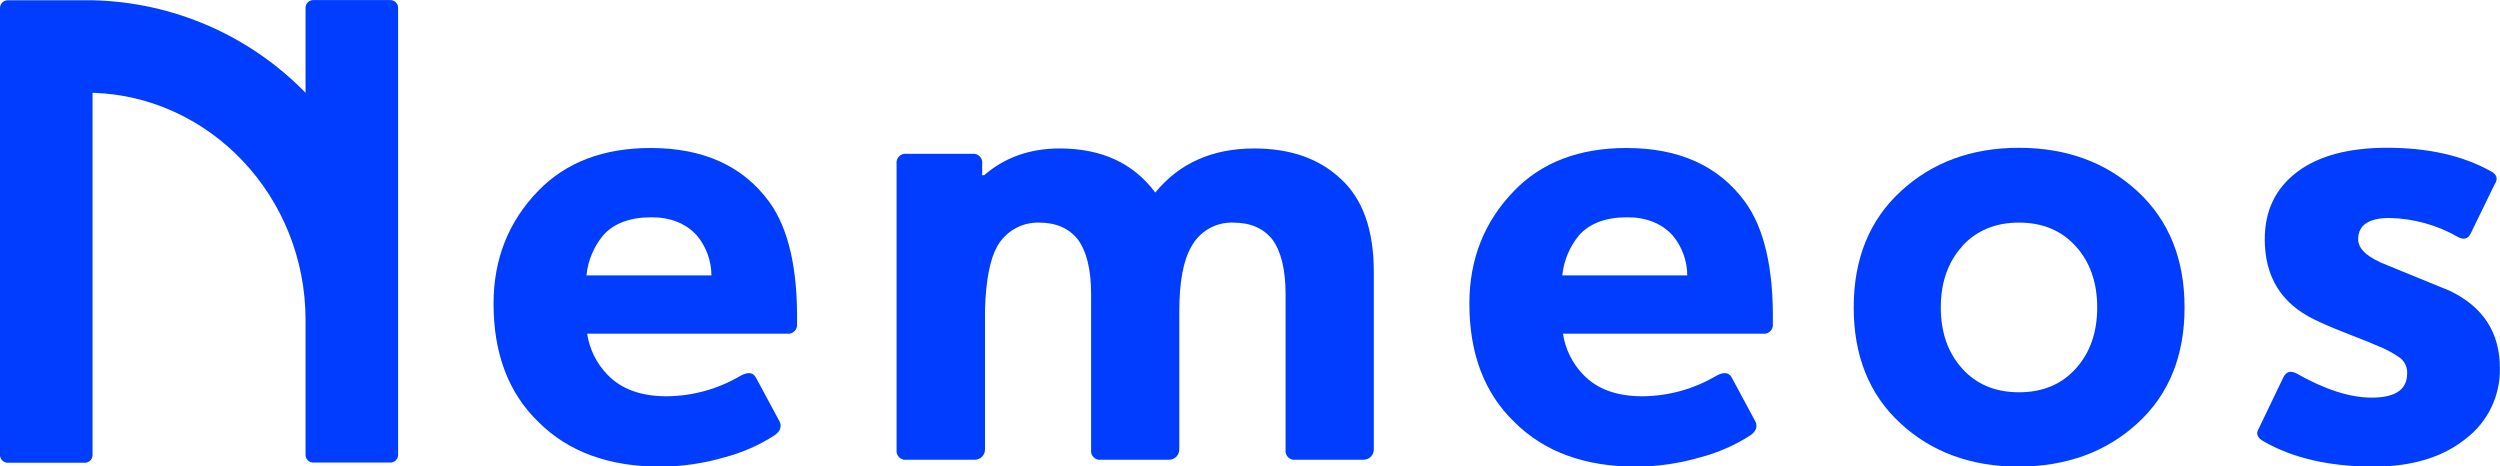 <svg width="1340" height="250" viewBox="0 0 1340 250" fill="none" xmlns="http://www.w3.org/2000/svg">
<g clip-path="url(#clip0_3_146)">
<path d="M357.329 212.403C371.336 212.297 385.062 208.468 397.099 201.31C401.151 199.161 403.907 199.636 405.367 202.735L417.894 226.016C419.092 228.647 418.259 231.036 415.392 233.185C407.016 238.604 397.825 242.649 388.17 245.166C376.986 248.419 365.4 250.081 353.753 250.103C326.289 250.103 304.551 242.109 288.538 226.12C272.539 210.613 264.54 189.487 264.54 162.742C264.54 138.889 272.539 118.72 288.538 102.235C303.366 86.976 323.43 79.34 348.73 79.326C376.911 79.326 398.05 88.87 412.147 107.957C422.648 122.294 427.664 144.136 427.195 173.484C427.299 174.213 427.231 174.957 426.997 175.655C426.764 176.354 426.371 176.989 425.85 177.51C425.328 178.031 424.693 178.424 423.994 178.657C423.295 178.89 422.551 178.958 421.821 178.855H314.707C315.939 187.071 319.695 194.701 325.455 200.69C332.855 208.512 343.48 212.417 357.329 212.403ZM314.335 147.6H381.328C381.282 139.741 378.497 132.144 373.452 126.116C367.472 119.67 359.355 116.455 349.102 116.468C337.637 116.468 329.038 119.684 323.306 126.116C318.252 132.231 315.13 139.708 314.335 147.6Z" fill="#003DFF"/>
<path d="M526.434 93.91H527.508C538.533 84.366 552.024 79.587 567.981 79.574C590.429 79.574 607.51 87.451 619.223 103.206C632.108 87.465 649.781 79.587 672.243 79.574C691.535 79.574 706.934 84.945 718.441 95.687C730.388 106.429 736.362 123.141 736.362 145.823V241.055C736.326 242.468 735.748 243.813 734.748 244.813C733.748 245.812 732.402 246.39 730.988 246.426H694.443C693.713 246.53 692.969 246.462 692.27 246.229C691.57 245.995 690.935 245.602 690.414 245.082C689.893 244.561 689.5 243.926 689.266 243.227C689.033 242.528 688.965 241.785 689.068 241.055V157.639C689.068 144.501 686.684 134.709 681.916 128.264C677.121 122.314 670.189 119.333 661.122 119.319C656.529 119.137 651.977 120.249 647.985 122.528C643.994 124.807 640.725 128.162 638.55 132.209C634.251 139.605 632.101 151.18 632.101 166.935V241.055C632.064 242.468 631.486 243.813 630.486 244.813C629.486 245.812 628.14 246.39 626.726 246.426H590.202C589.472 246.53 588.728 246.462 588.029 246.229C587.33 245.995 586.694 245.602 586.173 245.082C585.652 244.561 585.259 243.926 585.025 243.227C584.792 242.528 584.724 241.785 584.828 241.055V157.639C584.828 144.501 582.437 134.709 577.655 128.264C572.887 122.314 565.997 119.333 556.985 119.319C552.401 119.191 547.871 120.326 543.889 122.6C539.908 124.874 536.629 128.198 534.412 132.209C530.595 139.095 528.446 150.313 527.963 165.861V241.055C527.927 242.468 527.349 243.813 526.349 244.813C525.349 245.812 524.003 246.39 522.589 246.426H485.94C485.21 246.53 484.467 246.462 483.767 246.229C483.068 245.995 482.433 245.602 481.911 245.082C481.39 244.561 480.997 243.926 480.764 243.227C480.53 242.528 480.463 241.785 480.566 241.055V87.816C480.463 87.087 480.53 86.343 480.764 85.644C480.997 84.945 481.39 84.311 481.911 83.79C482.433 83.269 483.068 82.876 483.767 82.643C484.467 82.409 485.21 82.342 485.94 82.445H521.08C521.81 82.342 522.554 82.409 523.253 82.643C523.952 82.876 524.588 83.269 525.109 83.79C525.63 84.311 526.023 84.945 526.257 85.644C526.49 86.343 526.558 87.087 526.454 87.816L526.434 93.91Z" fill="#003DFF"/>
<path d="M880.373 212.403C894.38 212.297 908.106 208.468 920.143 201.31C924.194 199.161 926.95 199.636 928.411 202.735L940.937 226.016C942.136 228.647 941.302 231.036 938.436 233.185C930.059 238.604 920.869 242.649 911.213 245.166C900.03 248.419 888.444 250.081 876.797 250.103C849.333 250.103 827.601 242.109 811.602 226.12C795.59 210.613 787.583 189.487 787.583 162.742C787.583 138.889 795.59 118.72 811.602 102.235C826.402 86.976 846.46 79.34 871.774 79.326C899.968 79.326 921.107 88.87 935.191 107.957C945.691 122.294 950.707 144.136 950.239 173.484C950.342 174.213 950.275 174.957 950.041 175.655C949.808 176.354 949.415 176.989 948.893 177.51C948.372 178.031 947.737 178.424 947.038 178.657C946.338 178.89 945.595 178.958 944.865 178.855H837.751C838.982 187.071 842.738 194.701 848.499 200.69C855.899 208.512 866.524 212.417 880.373 212.403ZM837.379 147.6H904.371C904.325 139.741 901.541 132.144 896.496 126.116C890.515 119.67 882.399 116.455 872.146 116.468C860.681 116.468 852.082 119.684 846.349 126.116C841.296 132.231 838.173 139.708 837.379 147.6Z" fill="#003DFF"/>
<path d="M1018.66 226.905C1001.94 211.521 993.585 190.816 993.585 164.787C993.585 138.758 1002 117.997 1018.84 102.504C1035.67 86.997 1056.75 79.236 1082.07 79.222C1107.62 79.222 1128.82 86.983 1145.66 102.504C1162.5 118.025 1170.92 138.786 1170.92 164.787C1170.92 190.816 1162.5 211.521 1145.66 226.905C1128.82 242.288 1107.62 250.021 1082.07 250.103C1056.51 250.103 1035.37 242.37 1018.66 226.905ZM1051.73 132.024C1044.08 140.521 1040.26 151.442 1040.26 164.787C1040.26 178.132 1044.08 189.053 1051.73 197.55C1059.35 206.02 1069.5 210.254 1082.18 210.254C1094.86 210.254 1105.01 206.02 1112.63 197.55C1120.27 189.08 1124.1 178.159 1124.1 164.787C1124.1 151.414 1120.27 140.493 1112.63 132.024C1104.98 123.554 1094.83 119.319 1082.18 119.319C1069.53 119.319 1059.34 123.554 1051.63 132.024H1051.73Z" fill="#003DFF"/>
<path d="M1271.23 213.126C1283.88 213.126 1290.21 208.829 1290.23 200.235C1290.32 198.673 1290.04 197.11 1289.42 195.674C1288.79 194.238 1287.84 192.97 1286.63 191.972C1282.97 189.355 1279 187.197 1274.81 185.548C1272.17 184.35 1266.86 182.201 1258.87 179.103C1250.88 176.004 1244.72 173.374 1240.41 171.211C1222.73 162.618 1213.9 148.295 1213.91 128.243C1213.91 112.984 1219.64 100.996 1231.11 92.278C1242.57 83.561 1258.7 79.202 1279.48 79.202C1301.46 79.202 1319.96 83.382 1335 91.741C1338.35 93.414 1339.13 95.873 1337.07 98.889L1324.17 125.393C1322.79 128.023 1320.64 128.615 1317.72 127.169C1306.49 120.66 1293.8 117.106 1280.82 116.84C1269.6 116.84 1263.99 120.655 1263.97 128.285C1263.97 133.559 1269.23 138.214 1279.75 142.249C1301.46 151.091 1312.57 155.629 1313.07 155.863C1330.98 164.456 1339.94 178.304 1339.94 197.405C1340.07 204.688 1338.48 211.898 1335.31 218.454C1332.13 225.011 1327.46 230.729 1321.67 235.147C1309.26 245.118 1292.81 250.103 1272.3 250.103C1248.66 250.103 1228.95 245.572 1213.19 236.511C1209.84 234.589 1209.05 232.379 1210.69 229.693L1223.94 202.136C1225.38 199.265 1227.64 198.542 1230.74 200.07C1246.03 208.774 1259.53 213.126 1271.23 213.126Z" fill="#003DFF"/>
<path d="M163.772 4.131V49.723C133.685 18.89 92.692 1.088 49.609 0.145H4.134C3.038 0.145 1.986 0.58 1.211 1.355C0.436 2.129 0 3.18 0 4.276V243.906C0 245.002 0.436 246.053 1.211 246.827C1.986 247.602 3.038 248.037 4.134 248.037H45.475C46.571 248.037 47.623 247.602 48.398 246.827C49.173 246.053 49.609 245.002 49.609 243.906V49.723C112.86 51.603 163.772 105.499 163.772 171.501V243.803C163.772 244.898 164.207 245.949 164.982 246.724C165.758 247.499 166.809 247.934 167.906 247.934H209.246C210.343 247.934 211.394 247.499 212.17 246.724C212.945 245.949 213.38 244.898 213.38 243.803V4.173C213.38 3.077 212.945 2.026 212.17 1.251C211.394 0.477 210.343 0.041 209.246 0.041H167.906C166.816 0.041 165.771 0.471 164.997 1.237C164.223 2.003 163.782 3.043 163.772 4.131Z" fill="#003DFF"/>
</g>
<defs>
<clipPath id="clip0_3_146">
<rect width="1340" height="250" fill="white"/>
</clipPath>
</defs>
</svg>
